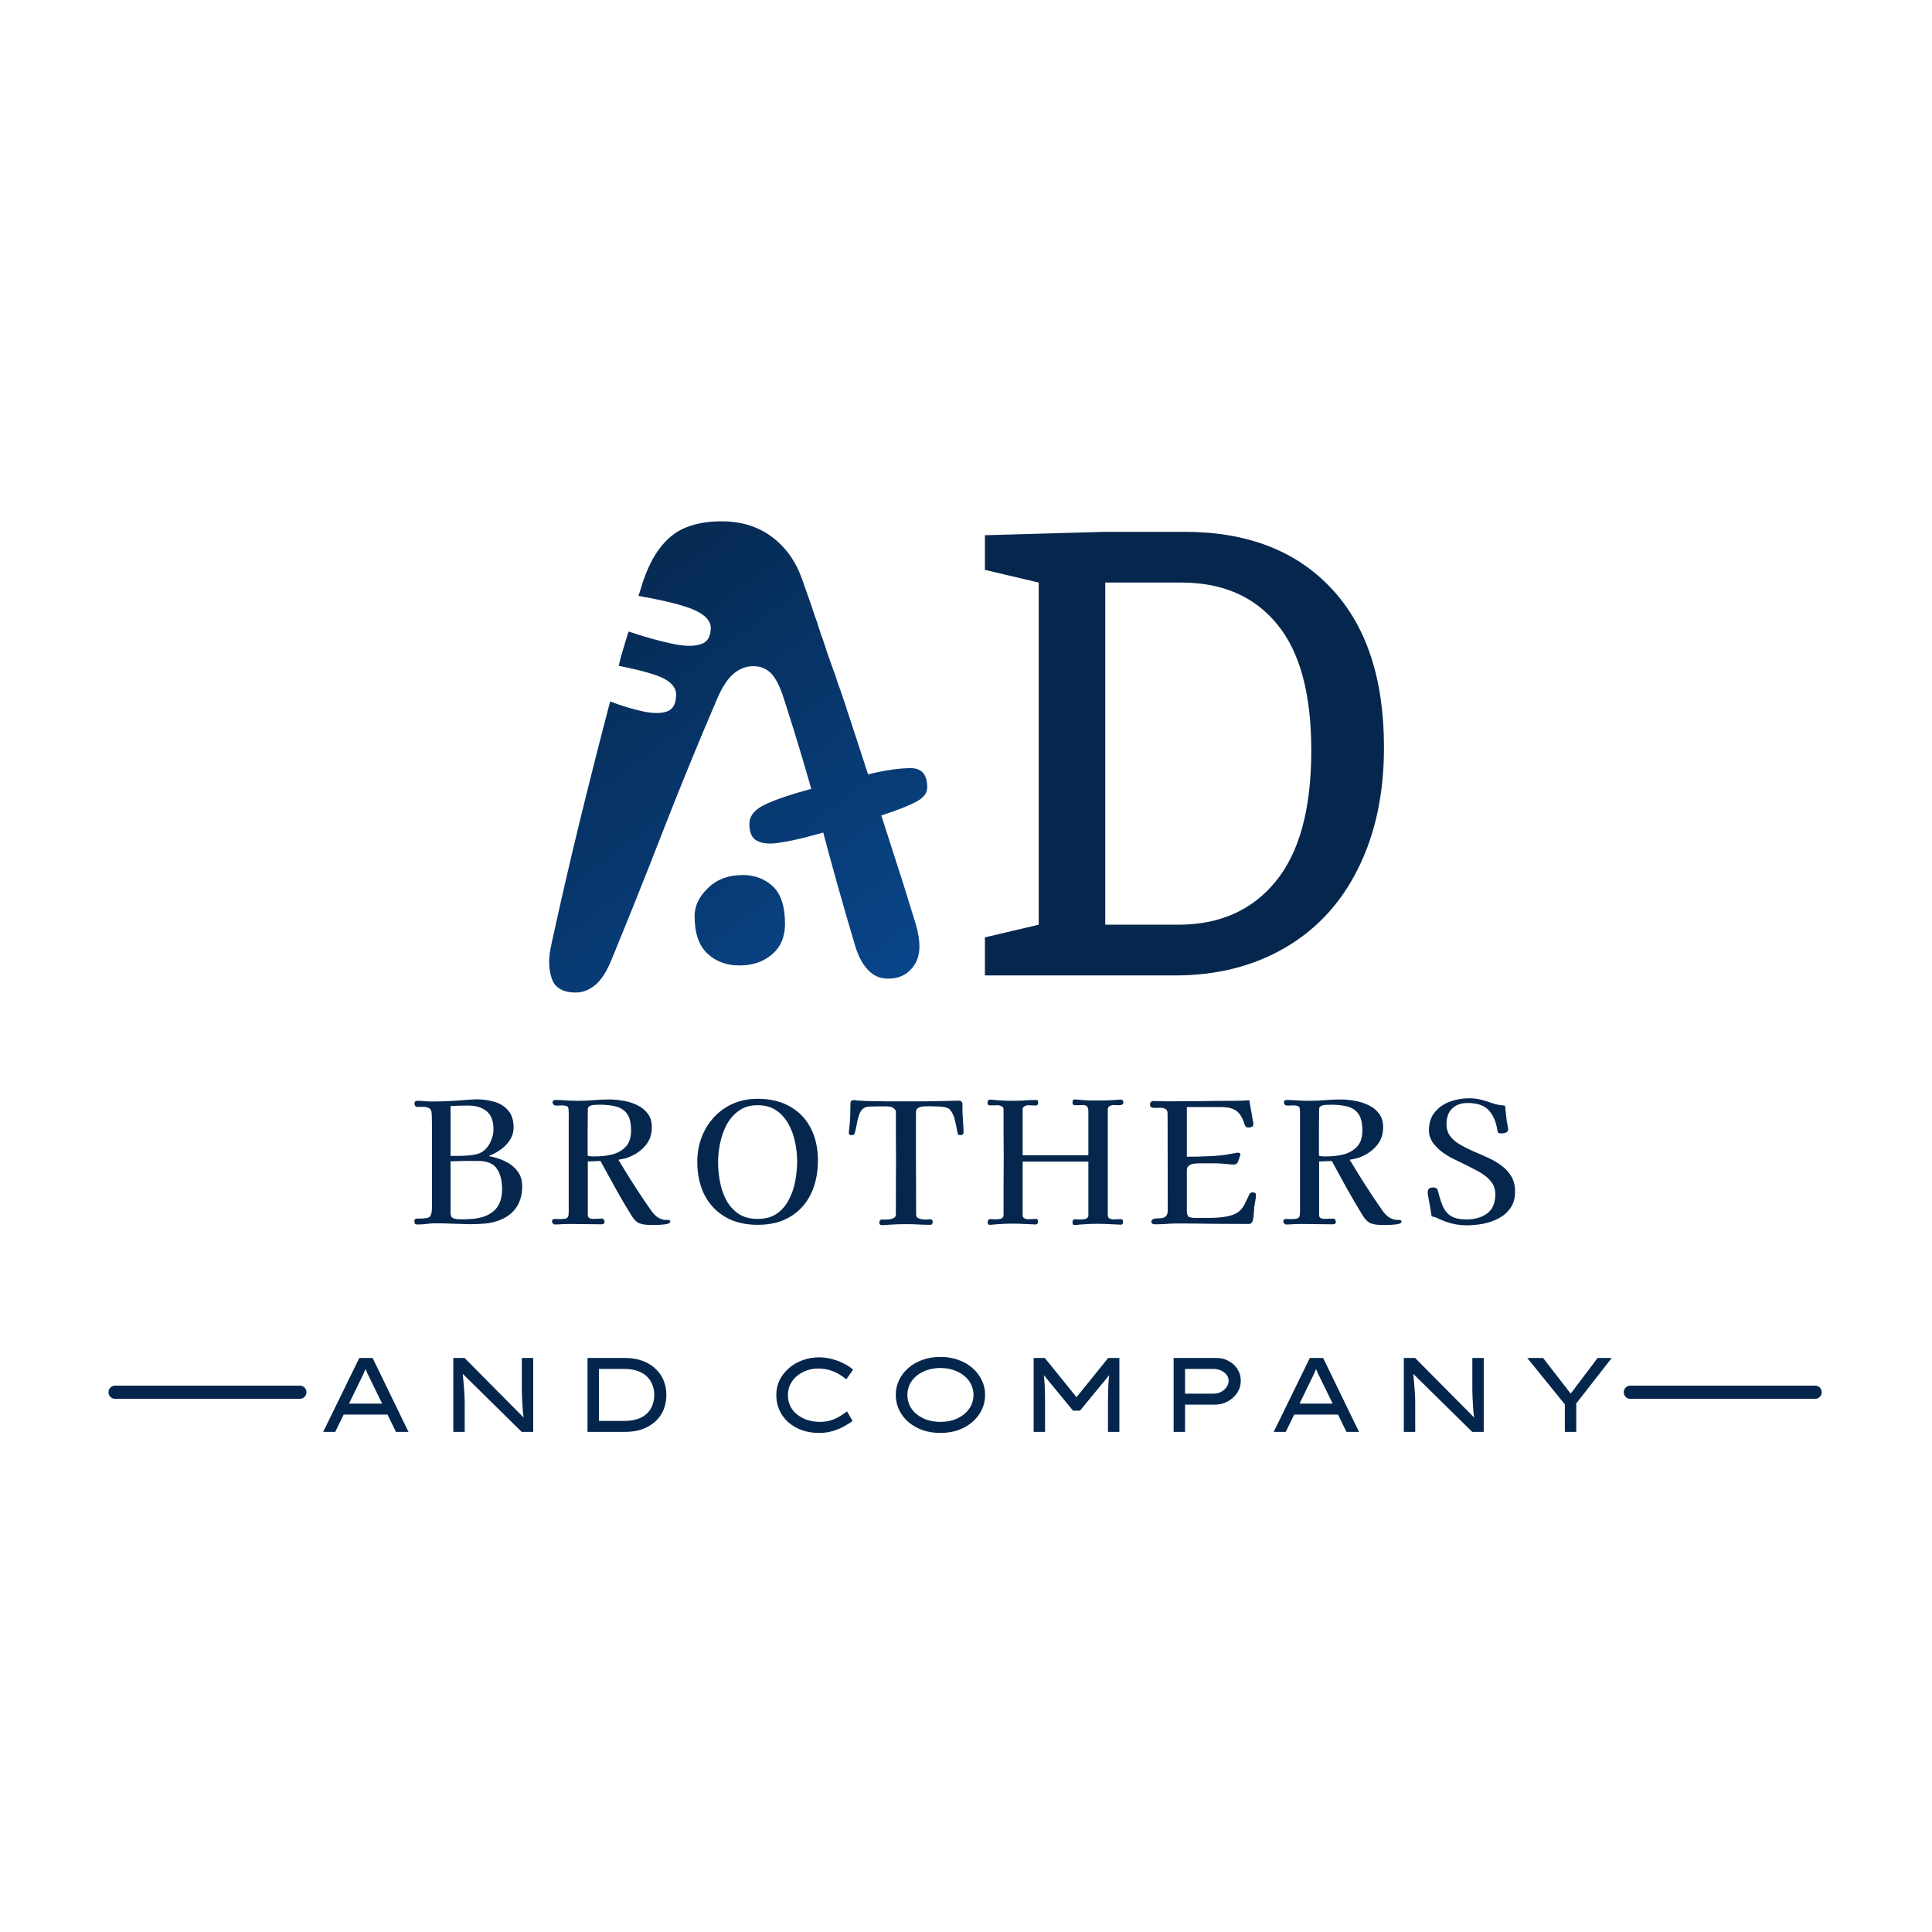 <svg width="1024" height="1024" viewBox="0 0 1024 1024" fill="none" xmlns="http://www.w3.org/2000/svg">
<path d="M61 737.908H158.941" stroke="#04264C" stroke-width="6.996" stroke-linecap="round"/>
<path d="M171.294 758.929L190.434 719.752H197.486L216.515 758.929H209.855L196.703 731.953C196.367 731.244 196.031 730.554 195.695 729.882C195.359 729.21 195.024 728.539 194.688 727.867C194.389 727.196 194.091 726.487 193.792 725.741C193.494 724.994 193.195 724.173 192.897 723.278L194.688 723.222C194.352 724.117 194.016 724.957 193.68 725.741C193.382 726.524 193.065 727.27 192.729 727.979C192.393 728.688 192.057 729.397 191.722 730.106C191.386 730.777 191.05 731.468 190.714 732.177L177.674 758.929H171.294ZM179.633 749.75L182.039 743.93H205.265L206.217 749.75H179.633ZM240.255 758.929V719.752H246.243L278.032 751.821L277.696 752.325C277.51 751.205 277.342 750.011 277.193 748.743C277.081 747.437 276.988 746.112 276.913 744.769C276.838 743.389 276.764 742.008 276.689 740.628C276.652 739.21 276.614 737.829 276.577 736.486C276.577 735.143 276.577 733.856 276.577 732.624V719.752H282.622V758.929H276.521L245.124 728.035L245.18 727.252C245.255 727.923 245.329 728.725 245.404 729.658C245.478 730.591 245.572 731.598 245.684 732.68C245.796 733.762 245.889 734.882 245.964 736.038C246.075 737.158 246.15 738.296 246.187 739.452C246.262 740.572 246.299 741.635 246.299 742.642V758.929H240.255ZM311.393 758.929V719.752H331.206C334.787 719.752 337.94 720.274 340.664 721.319C343.425 722.364 345.738 723.8 347.604 725.629C349.469 727.42 350.868 729.49 351.801 731.841C352.734 734.191 353.2 736.691 353.2 739.34C353.2 742.027 352.734 744.564 351.801 746.952C350.868 749.302 349.469 751.373 347.604 753.164C345.738 754.955 343.425 756.373 340.664 757.417C337.94 758.425 334.787 758.929 331.206 758.929H311.393ZM317.438 753.724L317.27 753.108H330.926C333.724 753.108 336.112 752.754 338.089 752.045C340.104 751.336 341.746 750.347 343.015 749.079C344.283 747.81 345.216 746.355 345.813 744.713C346.447 743.034 346.764 741.243 346.764 739.34C346.764 737.475 346.447 735.721 345.813 734.08C345.216 732.438 344.283 730.983 343.015 729.714C341.746 728.408 340.104 727.401 338.089 726.692C336.112 725.946 333.724 725.573 330.926 725.573H317.102L317.438 725.069V753.724ZM434.071 759.488C430.937 759.488 427.99 759.022 425.229 758.089C422.505 757.119 420.098 755.757 418.009 754.004C415.957 752.213 414.353 750.086 413.196 747.623C412.039 745.124 411.461 742.363 411.461 739.34C411.461 736.467 412.058 733.818 413.252 731.393C414.483 728.968 416.143 726.86 418.233 725.069C420.322 723.278 422.729 721.897 425.453 720.927C428.176 719.92 431.049 719.416 434.071 719.416C436.609 719.416 439.034 719.752 441.347 720.424C443.66 721.058 445.75 721.879 447.615 722.886C449.518 723.856 451.029 724.882 452.149 725.964L448.567 731.057C447.223 729.938 445.787 728.949 444.257 728.091C442.728 727.233 441.067 726.561 439.276 726.076C437.523 725.591 435.601 725.349 433.512 725.349C431.534 725.349 429.594 725.685 427.691 726.356C425.826 726.99 424.128 727.923 422.598 729.154C421.069 730.348 419.856 731.822 418.96 733.576C418.065 735.292 417.617 737.214 417.617 739.34C417.617 741.691 418.084 743.762 419.016 745.553C419.949 747.306 421.218 748.78 422.822 749.974C424.427 751.168 426.236 752.082 428.251 752.716C430.266 753.313 432.355 753.612 434.519 753.612C436.758 753.612 438.754 753.332 440.508 752.772C442.261 752.175 443.828 751.448 445.209 750.59C446.589 749.731 447.839 748.892 448.958 748.071L451.869 753.108C450.824 753.966 449.388 754.899 447.559 755.906C445.768 756.914 443.716 757.772 441.403 758.481C439.127 759.152 436.683 759.488 434.071 759.488ZM498.458 759.488C494.988 759.488 491.816 758.985 488.943 757.977C486.07 756.932 483.571 755.496 481.444 753.668C479.317 751.802 477.675 749.657 476.519 747.232C475.362 744.769 474.784 742.139 474.784 739.34C474.784 736.542 475.362 733.93 476.519 731.505C477.675 729.043 479.317 726.897 481.444 725.069C483.571 723.203 486.07 721.767 488.943 720.76C491.816 719.715 494.988 719.192 498.458 719.192C501.89 719.192 505.043 719.715 507.916 720.76C510.789 721.767 513.289 723.203 515.415 725.069C517.542 726.897 519.184 729.043 520.341 731.505C521.534 733.93 522.131 736.542 522.131 739.34C522.131 742.139 521.534 744.769 520.341 747.232C519.184 749.657 517.542 751.802 515.415 753.668C513.289 755.496 510.789 756.932 507.916 757.977C505.043 758.985 501.89 759.488 498.458 759.488ZM498.458 753.612C501.032 753.612 503.383 753.257 505.509 752.548C507.636 751.802 509.483 750.795 511.05 749.526C512.617 748.22 513.83 746.709 514.688 744.993C515.546 743.239 515.975 741.355 515.975 739.34C515.975 737.326 515.546 735.46 514.688 733.744C513.83 731.99 512.617 730.479 511.05 729.21C509.483 727.905 507.636 726.897 505.509 726.188C503.383 725.442 501.032 725.069 498.458 725.069C495.883 725.069 493.514 725.442 491.35 726.188C489.223 726.897 487.376 727.905 485.809 729.21C484.242 730.479 483.03 731.99 482.171 733.744C481.351 735.46 480.94 737.326 480.94 739.34C480.94 741.355 481.351 743.239 482.171 744.993C483.03 746.709 484.242 748.22 485.809 749.526C487.376 750.795 489.223 751.802 491.35 752.548C493.514 753.257 495.883 753.612 498.458 753.612ZM547.852 758.929V719.752H553.784L571.637 741.859H569.51L587.364 719.752H593.296V758.929H587.252V742.307C587.252 739.21 587.326 736.3 587.476 733.576C587.625 730.852 587.923 728.072 588.371 725.237L588.987 727.531L572.421 747.679H568.727L552.161 727.531L552.777 725.237C553.224 728.072 553.523 730.852 553.672 733.576C553.821 736.3 553.896 739.21 553.896 742.307V758.929H547.852ZM622.051 758.929V719.752H644.941C647.254 719.752 649.362 720.293 651.265 721.375C653.205 722.42 654.754 723.856 655.91 725.685C657.067 727.513 657.645 729.546 657.645 731.785C657.645 734.135 657.011 736.281 655.742 738.221C654.474 740.124 652.795 741.654 650.705 742.81C648.616 743.93 646.321 744.489 643.822 744.489H628.095V758.929H622.051ZM628.095 738.669H643.262C644.68 738.669 645.986 738.352 647.18 737.717C648.411 737.083 649.381 736.244 650.09 735.199C650.836 734.154 651.209 733.016 651.209 731.785C651.209 730.628 650.836 729.584 650.09 728.651C649.381 727.718 648.411 726.972 647.18 726.412C645.986 725.852 644.68 725.573 643.262 725.573H628.095V738.669ZM675.09 758.929L694.23 719.752H701.282L720.311 758.929H713.651L700.499 731.953C700.163 731.244 699.827 730.554 699.491 729.882C699.155 729.21 698.82 728.539 698.484 727.867C698.185 727.196 697.887 726.487 697.588 725.741C697.29 724.994 696.991 724.173 696.693 723.278L698.484 723.222C698.148 724.117 697.812 724.957 697.476 725.741C697.178 726.524 696.861 727.27 696.525 727.979C696.189 728.688 695.853 729.397 695.517 730.106C695.182 730.777 694.846 731.468 694.51 732.177L681.47 758.929H675.09ZM683.429 749.75L685.835 743.93H709.061L710.013 749.75H683.429ZM744.051 758.929V719.752H750.039L781.828 751.821L781.492 752.325C781.306 751.205 781.138 750.011 780.989 748.743C780.877 747.437 780.783 746.112 780.709 744.769C780.634 743.389 780.56 742.008 780.485 740.628C780.448 739.21 780.41 737.829 780.373 736.486C780.373 735.143 780.373 733.856 780.373 732.624V719.752H786.417V758.929H780.317L748.92 728.035L748.976 727.252C749.051 727.923 749.125 728.725 749.2 729.658C749.274 730.591 749.368 731.598 749.48 732.68C749.592 733.762 749.685 734.882 749.759 736.038C749.871 737.158 749.946 738.296 749.983 739.452C750.058 740.572 750.095 741.635 750.095 742.642V758.929H744.051ZM829.405 758.929V741.411L830.524 745.721L809.481 719.752H817.876L833.155 739.508H831.867L846.754 719.752H854.254L835.169 744.209L835.449 740.963V758.929H829.405Z" fill="#04264C"/>
<path d="M864.118 737.908H962.059" stroke="#04264C" stroke-width="6.996" stroke-linecap="round"/>
<path d="M266.123 630.287C266.123 625.75 265.197 622.139 263.347 619.452C261.556 616.706 258.183 615.333 253.228 615.333H248.392C246.781 615.273 245.169 615.303 243.557 615.423C242.005 615.482 240.423 615.512 238.811 615.512V643.093C238.811 644.406 239.288 645.271 240.244 645.689C241.199 646.048 242.214 646.227 243.288 646.227C244.422 646.227 245.527 646.227 246.601 646.227C247.736 646.167 248.87 646.107 250.004 646.048C254.899 645.749 258.81 644.346 261.735 641.839C264.66 639.272 266.123 635.421 266.123 630.287ZM261.556 598.678C261.556 594.2 260.362 590.977 257.974 589.007C255.586 586.977 252.243 585.962 247.945 585.962C244.9 585.962 241.855 586.052 238.811 586.231V612.647C239.468 612.647 240.124 612.647 240.781 612.647C241.497 612.647 242.184 612.647 242.84 612.647C244.333 612.647 245.975 612.587 247.766 612.468C249.556 612.348 251.288 612.08 252.959 611.662C254.631 611.184 256.004 610.408 257.078 609.334C258.451 608.02 259.526 606.408 260.302 604.498C261.138 602.528 261.556 600.588 261.556 598.678ZM276.779 628.855C276.779 633.093 275.764 636.765 273.734 639.869C271.704 642.913 268.69 645.212 264.69 646.764C262.541 647.6 260.183 648.167 257.616 648.465C255.049 648.704 252.601 648.823 250.273 648.823C249.855 648.823 249.437 648.823 249.019 648.823C248.601 648.823 248.154 648.823 247.676 648.823C244.87 648.704 242.035 648.615 239.169 648.555C236.363 648.435 233.558 648.376 230.752 648.376C229.14 648.376 227.528 648.495 225.916 648.734C224.364 648.913 222.782 649.003 221.17 649.003C220.454 649.003 220.006 648.823 219.827 648.465C219.708 648.107 219.648 647.63 219.648 647.033C219.648 646.615 219.797 646.316 220.096 646.137C220.394 645.958 220.723 645.868 221.081 645.868C221.917 645.868 222.752 645.868 223.588 645.868C224.484 645.809 225.319 645.719 226.095 645.6C227.23 645.421 227.946 644.943 228.244 644.167C228.603 643.391 228.812 642.496 228.871 641.481C228.991 640.287 229.021 639.093 228.961 637.899C228.961 636.645 228.961 635.421 228.961 634.227V611.662C228.961 611.065 228.961 609.96 228.961 608.349C228.961 606.677 228.961 604.826 228.961 602.797C228.961 600.767 228.961 598.767 228.961 596.797C228.961 594.767 228.931 593.036 228.871 591.603C228.812 590.171 228.722 589.275 228.603 588.917C228.244 587.902 227.618 587.275 226.722 587.037C225.886 586.738 224.931 586.619 223.857 586.678C222.842 586.678 221.917 586.678 221.081 586.678C220.663 586.678 220.305 586.469 220.006 586.052C219.767 585.634 219.648 585.246 219.648 584.887C219.648 584.529 219.767 584.201 220.006 583.902C220.245 583.604 220.543 583.455 220.902 583.455C222.275 583.455 223.588 583.514 224.842 583.634C226.155 583.753 227.468 583.813 228.782 583.813C232.244 583.813 235.677 583.723 239.08 583.544C242.542 583.305 246.004 583.067 249.467 582.828C249.944 582.768 250.422 582.738 250.9 582.738C251.377 582.679 251.825 582.649 252.243 582.649C255.586 582.649 258.78 583.067 261.824 583.902C264.869 584.738 267.346 586.261 269.257 588.469C271.227 590.618 272.212 593.663 272.212 597.603C272.212 600.051 271.555 602.259 270.242 604.229C268.988 606.199 267.346 607.901 265.317 609.334C263.347 610.707 261.317 611.811 259.227 612.647L259.317 612.826C262.182 613.303 264.929 614.169 267.555 615.423C270.242 616.676 272.45 618.408 274.182 620.616C275.913 622.766 276.779 625.512 276.779 628.855ZM334.476 599.125C334.476 595.245 333.79 592.35 332.417 590.439C331.044 588.469 329.104 587.156 326.596 586.499C324.149 585.843 321.224 585.514 317.821 585.514C317.224 585.514 316.418 585.544 315.403 585.604C314.448 585.604 313.552 585.783 312.717 586.141C311.941 586.44 311.553 587.037 311.553 587.932C311.553 591.932 311.523 595.932 311.463 599.931C311.463 603.871 311.463 607.871 311.463 611.93V612.557C312.12 612.736 312.806 612.856 313.523 612.915C314.239 612.915 314.925 612.915 315.582 612.915C318.746 612.915 321.761 612.557 324.626 611.841C327.492 611.065 329.85 609.692 331.7 607.722C333.551 605.752 334.476 602.886 334.476 599.125ZM355.251 647.48C355.251 647.958 354.803 648.346 353.908 648.644C353.072 648.883 352.027 649.032 350.774 649.092C349.58 649.212 348.446 649.271 347.371 649.271C346.296 649.271 345.58 649.271 345.222 649.271C342.715 649.271 340.685 649.003 339.133 648.465C337.581 647.928 336.118 646.555 334.745 644.346C331.82 639.63 329.014 634.854 326.328 630.019C323.641 625.124 320.955 620.228 318.268 615.333L311.553 615.602C311.553 620.318 311.553 625.064 311.553 629.84C311.553 634.556 311.553 639.272 311.553 643.988C311.553 644.764 311.821 645.301 312.358 645.6C312.955 645.898 313.582 646.048 314.239 646.048C315.075 646.048 315.881 646.018 316.657 645.958C317.492 645.898 318.298 645.868 319.074 645.868C319.492 645.868 319.821 646.077 320.059 646.495C320.298 646.853 320.418 647.212 320.418 647.57C320.418 648.167 320.209 648.555 319.791 648.734C319.373 648.853 318.925 648.913 318.448 648.913C315.761 648.913 313.075 648.883 310.388 648.823C307.762 648.764 305.105 648.734 302.419 648.734C301.046 648.734 299.643 648.764 298.21 648.823C296.837 648.943 295.434 649.003 294.001 649.003C293.643 649.003 293.315 648.823 293.016 648.465C292.718 648.107 292.569 647.749 292.569 647.391C292.569 646.495 293.106 646.048 294.181 646.048C294.718 646.048 295.225 646.077 295.703 646.137C296.24 646.137 296.748 646.137 297.225 646.137C298.061 646.137 298.927 646.048 299.822 645.868C300.717 645.63 301.225 645.003 301.344 643.988C301.464 642.436 301.494 640.675 301.434 638.705C301.434 636.735 301.434 634.944 301.434 633.332C301.434 631.362 301.434 629.392 301.434 627.422C301.434 625.392 301.434 623.392 301.434 621.422C301.434 617.363 301.434 613.303 301.434 609.244C301.434 605.185 301.434 601.155 301.434 597.155C301.434 595.603 301.434 594.051 301.434 592.499C301.494 590.947 301.464 589.424 301.344 587.932C301.285 586.917 300.867 586.32 300.091 586.141C299.315 585.962 298.509 585.872 297.673 585.872C297.255 585.872 296.777 585.902 296.24 585.962C295.763 585.962 295.285 585.962 294.807 585.962C293.554 585.962 292.927 585.365 292.927 584.171C292.927 583.694 293.076 583.395 293.375 583.276C293.673 583.097 294.031 583.007 294.449 583.007C296.479 583.007 298.479 583.097 300.449 583.276C302.479 583.395 304.508 583.455 306.538 583.455C309.344 583.455 312.12 583.335 314.866 583.097C317.612 582.858 320.358 582.738 323.104 582.738C325.432 582.738 327.88 582.977 330.447 583.455C333.073 583.873 335.521 584.649 337.79 585.783C340.058 586.857 341.909 588.35 343.341 590.26C344.774 592.171 345.491 594.558 345.491 597.424C345.491 601.065 344.476 604.17 342.446 606.737C340.416 609.304 337.819 611.304 334.655 612.736C333.581 613.274 332.447 613.692 331.253 613.99C330.118 614.229 328.954 614.468 327.76 614.706C330.566 619.363 333.432 623.989 336.357 628.586C339.282 633.123 342.297 637.6 345.401 642.018C346.237 643.152 347.162 644.107 348.177 644.883C349.192 645.66 350.416 646.197 351.848 646.495C352.147 646.555 352.565 646.585 353.102 646.585C353.639 646.525 354.117 646.555 354.535 646.674C355.012 646.794 355.251 647.062 355.251 647.48ZM422.503 615.512C422.503 612.229 422.145 608.856 421.429 605.394C420.712 601.931 419.548 598.737 417.936 595.812C416.324 592.827 414.175 590.409 411.489 588.559C408.803 586.708 405.489 585.783 401.549 585.783C397.669 585.783 394.386 586.738 391.699 588.648C389.013 590.559 386.834 593.036 385.162 596.081C383.55 599.125 382.386 602.409 381.67 605.931C380.954 609.393 380.595 612.736 380.595 615.96C380.595 619.303 380.924 622.736 381.58 626.258C382.237 629.78 383.342 633.034 384.894 636.018C386.506 639.003 388.655 641.421 391.341 643.272C394.087 645.122 397.49 646.048 401.549 646.048C405.668 646.048 409.071 645.122 411.758 643.272C414.444 641.361 416.563 638.884 418.115 635.839C419.727 632.795 420.861 629.482 421.518 625.9C422.175 622.318 422.503 618.855 422.503 615.512ZM433.517 615.065C433.517 621.691 432.293 627.571 429.846 632.705C427.398 637.839 423.787 641.869 419.011 644.794C414.295 647.719 408.474 649.182 401.549 649.182C394.863 649.182 389.132 647.779 384.356 644.973C379.581 642.167 375.909 638.257 373.342 633.242C370.835 628.228 369.581 622.437 369.581 615.87C369.581 611.214 370.328 606.886 371.82 602.886C373.372 598.827 375.551 595.275 378.357 592.23C381.222 589.126 384.595 586.708 388.476 584.977C392.416 583.246 396.773 582.38 401.549 582.38C408.235 582.38 413.966 583.753 418.742 586.499C423.518 589.186 427.16 592.976 429.667 597.872C432.234 602.767 433.517 608.498 433.517 615.065ZM510.734 600.2C510.734 600.618 510.585 600.976 510.286 601.274C509.988 601.513 509.63 601.633 509.212 601.633C508.973 601.633 508.675 601.603 508.316 601.543C508.018 601.483 507.809 601.334 507.69 601.095C507.69 601.036 507.6 600.648 507.421 599.931C507.302 599.155 507.122 598.26 506.884 597.245C506.705 596.23 506.496 595.275 506.257 594.379C506.078 593.484 505.928 592.857 505.809 592.499C505.57 591.663 505.242 590.887 504.824 590.171C504.466 589.395 503.988 588.678 503.391 588.022C502.854 587.425 501.839 587.007 500.347 586.768C498.914 586.529 497.422 586.41 495.869 586.41C494.377 586.35 493.243 586.32 492.467 586.32C491.631 586.32 490.646 586.35 489.512 586.41C488.437 586.469 487.482 586.738 486.646 587.216C485.87 587.634 485.482 588.469 485.482 589.723C485.482 598.737 485.482 607.752 485.482 616.766C485.542 625.78 485.572 634.795 485.572 643.809C485.572 644.525 485.87 645.092 486.467 645.51C487.064 645.868 487.751 646.107 488.527 646.227C489.303 646.346 489.959 646.406 490.497 646.406C490.915 646.406 491.303 646.376 491.661 646.316C492.079 646.256 492.497 646.227 492.914 646.227C493.87 646.227 494.347 646.704 494.347 647.659C494.347 647.958 494.258 648.286 494.079 648.644C493.899 649.003 493.601 649.182 493.183 649.182C491.094 649.182 488.974 649.122 486.825 649.003C484.676 648.883 482.527 648.823 480.378 648.823C477.453 648.823 474.557 648.913 471.692 649.092C470.976 649.152 470.259 649.212 469.543 649.271C468.826 649.331 468.14 649.361 467.483 649.361C466.528 649.361 466.051 648.943 466.051 648.107C466.051 647.63 466.17 647.212 466.409 646.853C466.707 646.495 467.125 646.316 467.662 646.316C467.901 646.316 468.11 646.346 468.289 646.406C468.528 646.406 468.767 646.406 469.006 646.406C469.603 646.406 470.349 646.376 471.244 646.316C472.14 646.197 472.946 645.958 473.662 645.6C474.438 645.182 474.826 644.585 474.826 643.809C474.826 639.093 474.826 634.407 474.826 629.75C474.886 625.034 474.916 620.318 474.916 615.602C474.916 611.184 474.886 606.796 474.826 602.439C474.826 598.021 474.826 593.633 474.826 589.275C474.826 588.619 474.468 588.022 473.752 587.484C473.095 586.947 472.468 586.649 471.871 586.589C470.856 586.41 469.782 586.35 468.647 586.41C467.573 586.41 466.528 586.41 465.513 586.41C463.722 586.41 462.14 586.44 460.767 586.499C459.454 586.559 458.32 586.947 457.365 587.663C456.469 588.38 455.693 589.753 455.036 591.783C454.857 592.32 454.618 593.305 454.32 594.738C454.081 596.111 453.813 597.454 453.514 598.767C453.216 600.021 452.977 600.797 452.798 601.095C452.619 601.334 452.41 601.483 452.171 601.543C451.992 601.603 451.753 601.633 451.455 601.633C450.977 601.633 450.589 601.573 450.29 601.454C450.052 601.334 449.932 601.006 449.932 600.469C449.932 599.692 449.992 598.916 450.111 598.14C450.231 597.364 450.32 596.588 450.38 595.812C450.499 594.141 450.589 592.469 450.649 590.798C450.708 589.126 450.738 587.454 450.738 585.783C450.738 585.067 450.798 584.44 450.917 583.902C451.037 583.365 451.574 583.097 452.529 583.097C453.126 583.097 453.693 583.156 454.23 583.276C454.827 583.335 455.424 583.365 456.021 583.365C456.499 583.425 456.977 583.455 457.454 583.455C457.991 583.455 458.499 583.485 458.976 583.544C462.319 583.604 465.842 583.664 469.543 583.723C473.304 583.723 476.886 583.723 480.288 583.723C483.631 583.723 487.154 583.723 490.855 583.723C494.556 583.664 498.048 583.604 501.332 583.544C502.466 583.485 503.57 583.455 504.645 583.455C505.779 583.395 506.913 583.365 508.048 583.365C508.943 583.365 509.51 583.604 509.749 584.082C510.048 584.499 510.167 585.037 510.107 585.693C510.107 586.35 510.107 587.007 510.107 587.663C510.107 589.156 510.167 590.648 510.286 592.141C510.406 593.573 510.495 595.036 510.555 596.528C510.555 597.125 510.585 597.722 510.645 598.319C510.704 598.916 510.734 599.543 510.734 600.2ZM595.394 584.261C595.394 584.977 595.065 585.425 594.409 585.604C593.752 585.783 593.006 585.843 592.17 585.783C591.334 585.723 590.648 585.693 590.111 585.693C589.514 585.693 588.857 585.872 588.141 586.231C587.484 586.589 587.156 587.126 587.156 587.843V644.167C587.156 644.943 587.484 645.51 588.141 645.868C588.857 646.167 589.514 646.316 590.111 646.316C590.767 646.316 591.394 646.286 591.991 646.227C592.648 646.167 593.275 646.137 593.872 646.137C594.767 646.137 595.215 646.525 595.215 647.301C595.215 647.719 595.155 648.137 595.036 648.555C594.916 648.913 594.618 649.092 594.14 649.092C593.424 649.092 592.707 649.062 591.991 649.003C591.334 648.943 590.648 648.913 589.931 648.913C587.185 648.734 584.35 648.644 581.425 648.644C579.037 648.644 576.619 648.734 574.171 648.913C573.395 648.973 572.619 649.032 571.843 649.092C571.127 649.212 570.351 649.271 569.515 649.271C569.037 649.271 568.739 649.122 568.619 648.823C568.5 648.465 568.44 648.077 568.44 647.659C568.44 647.301 568.53 646.973 568.709 646.674C568.888 646.376 569.187 646.227 569.604 646.227C570.321 646.227 571.007 646.256 571.664 646.316C572.38 646.316 573.067 646.316 573.724 646.316C574.38 646.316 575.067 646.167 575.783 645.868C576.5 645.51 576.858 644.943 576.858 644.167V615.691H542.024V644.078C542.024 644.854 542.353 645.421 543.009 645.779C543.726 646.077 544.382 646.227 544.979 646.227C545.636 646.227 546.293 646.197 546.949 646.137C547.606 646.077 548.233 646.048 548.83 646.048C549.725 646.048 550.173 646.436 550.173 647.212C550.173 647.809 550.113 648.197 549.994 648.376C549.934 648.495 549.666 648.704 549.188 649.003C547.099 648.883 544.979 648.794 542.83 648.734C540.681 648.615 538.562 648.555 536.472 648.555C534.084 648.555 531.667 648.644 529.219 648.823C528.443 648.883 527.667 648.943 526.891 649.003C526.175 649.122 525.428 649.182 524.652 649.182C524.115 649.182 523.787 649.032 523.667 648.734C523.548 648.376 523.488 647.988 523.488 647.57C523.488 647.212 523.608 646.883 523.846 646.585C524.085 646.286 524.384 646.137 524.742 646.137C525.398 646.137 526.055 646.167 526.712 646.227C527.428 646.227 528.115 646.227 528.771 646.227C529.428 646.227 530.115 646.077 530.831 645.779C531.547 645.421 531.906 644.854 531.906 644.078C531.906 638.944 531.906 633.81 531.906 628.676C531.965 623.482 531.995 618.288 531.995 613.095C531.995 608.856 531.965 604.647 531.906 600.469C531.906 596.29 531.906 592.111 531.906 587.932C531.906 587.156 531.547 586.619 530.831 586.32C530.115 585.962 529.428 585.783 528.771 585.783C528.115 585.783 527.428 585.813 526.712 585.872C526.055 585.872 525.398 585.872 524.742 585.872C523.846 585.872 523.399 585.455 523.399 584.619C523.399 584.261 523.488 583.873 523.667 583.455C523.846 583.037 524.175 582.828 524.652 582.828C525.428 582.828 526.175 582.888 526.891 583.007C527.667 583.067 528.443 583.126 529.219 583.186C531.667 583.365 534.084 583.455 536.472 583.455C538.562 583.455 540.651 583.395 542.741 583.276C544.83 583.097 546.919 583.007 549.009 583.007C549.606 583.007 549.964 583.126 550.083 583.365C550.203 583.544 550.262 583.902 550.262 584.44C550.262 585.455 549.755 585.962 548.74 585.962C548.143 585.962 547.516 585.932 546.86 585.872C546.263 585.813 545.636 585.783 544.979 585.783C544.382 585.783 543.726 585.962 543.009 586.32C542.353 586.678 542.024 587.216 542.024 587.932V612.289H576.858C576.858 608.408 576.858 604.558 576.858 600.737C576.858 596.857 576.858 592.976 576.858 589.096C576.858 587.902 576.649 587.037 576.231 586.499C575.813 585.962 574.977 585.693 573.724 585.693C573.067 585.693 572.38 585.723 571.664 585.783C571.007 585.783 570.321 585.783 569.604 585.783C569.246 585.783 568.948 585.634 568.709 585.335C568.53 584.977 568.44 584.619 568.44 584.261C568.44 583.902 568.5 583.574 568.619 583.276C568.739 582.917 569.037 582.738 569.515 582.738C570.351 582.738 571.127 582.798 571.843 582.917C572.619 582.977 573.395 583.037 574.171 583.097C575.186 583.156 576.171 583.216 577.126 583.276C578.141 583.276 579.156 583.276 580.171 583.276H581.425C582.857 583.276 584.29 583.276 585.723 583.276C587.156 583.216 588.588 583.156 590.021 583.097C590.678 583.037 591.364 582.977 592.081 582.917C592.797 582.858 593.483 582.828 594.14 582.828C594.976 582.828 595.394 583.305 595.394 584.261ZM665.68 633.242C665.68 634.317 665.56 635.421 665.322 636.556C665.143 637.63 664.963 638.705 664.784 639.779C664.665 640.973 664.575 642.197 664.516 643.451C664.456 644.645 664.277 645.839 663.978 647.033C663.919 647.45 663.68 647.838 663.262 648.197C662.904 648.555 662.486 648.734 662.008 648.734C655.621 648.734 649.233 648.704 642.846 648.644C636.458 648.525 630.07 648.465 623.683 648.465C621.713 648.465 619.743 648.555 617.773 648.734C615.862 648.853 613.952 648.913 612.042 648.913C611.683 648.913 611.295 648.823 610.878 648.644C610.46 648.406 610.251 648.077 610.251 647.659C610.251 646.883 610.549 646.376 611.146 646.137C611.743 645.898 612.46 645.779 613.295 645.779C614.191 645.779 615.056 645.719 615.892 645.6C616.728 645.48 617.444 645.122 618.041 644.525C618.638 643.869 618.937 642.794 618.937 641.302L618.847 590.35C618.847 588.977 618.459 588.111 617.683 587.753C616.907 587.335 615.952 587.126 614.818 587.126C614.34 587.126 613.833 587.156 613.295 587.216C612.818 587.216 612.34 587.216 611.863 587.216C611.266 587.216 610.728 587.096 610.251 586.857C609.773 586.619 609.534 586.171 609.534 585.514C609.534 584.201 610.161 583.544 611.415 583.544C612.43 583.544 613.445 583.574 614.459 583.634C615.474 583.694 616.489 583.723 617.504 583.723C623.533 583.723 629.533 583.694 635.503 583.634C641.532 583.514 647.562 583.455 653.591 583.455C656.457 583.455 659.322 583.365 662.188 583.186C662.426 584.917 662.725 586.678 663.083 588.469C663.441 590.201 663.74 591.962 663.978 593.753C664.098 594.051 664.187 594.379 664.247 594.738C664.307 595.096 664.337 595.424 664.337 595.723C664.337 596.439 664.068 596.946 663.531 597.245C663.053 597.484 662.486 597.603 661.829 597.603C661.232 597.603 660.785 597.513 660.486 597.334C660.188 597.096 659.919 596.678 659.68 596.081C658.665 592.618 657.233 590.201 655.382 588.828C653.531 587.454 650.785 586.768 647.144 586.768H629.055V613.095C631.324 613.035 633.563 613.005 635.771 613.005C637.98 612.945 640.189 612.856 642.398 612.736C644.726 612.617 646.995 612.408 649.203 612.11C651.412 611.751 653.651 611.363 655.919 610.945C655.979 610.945 656.009 610.945 656.009 610.945C656.069 610.945 656.128 610.945 656.188 610.945C656.367 610.945 656.606 611.005 656.904 611.125C657.263 611.244 657.442 611.423 657.442 611.662C657.442 612.08 657.233 612.826 656.815 613.9C656.457 614.975 656.188 615.691 656.009 616.05C655.591 616.826 654.964 617.214 654.128 617.214C653.651 617.214 653.143 617.214 652.606 617.214C652.129 617.154 651.651 617.094 651.173 617.035C650.099 616.915 649.024 616.826 647.95 616.766C646.875 616.706 645.801 616.647 644.726 616.587C643.234 616.587 641.771 616.587 640.338 616.587C638.906 616.587 637.443 616.587 635.951 616.587C635.115 616.587 634.13 616.647 632.995 616.766C631.921 616.885 630.996 617.214 630.22 617.751C629.443 618.288 629.055 619.154 629.055 620.348V641.749C629.055 643.481 629.414 644.555 630.13 644.973C630.906 645.331 632.04 645.51 633.533 645.51H641.323C642.935 645.51 644.726 645.421 646.696 645.242C648.726 645.063 650.666 644.704 652.517 644.167C654.427 643.63 655.979 642.794 657.173 641.66C658.427 640.466 659.382 639.093 660.038 637.541C660.755 635.989 661.471 634.466 662.188 632.974C662.486 632.317 663.083 631.989 663.978 631.989C664.396 631.989 664.784 632.078 665.143 632.257C665.501 632.437 665.68 632.765 665.68 633.242ZM722.079 599.125C722.079 595.245 721.392 592.35 720.019 590.439C718.646 588.469 716.706 587.156 714.199 586.499C711.751 585.843 708.826 585.514 705.423 585.514C704.826 585.514 704.02 585.544 703.005 585.604C702.05 585.604 701.155 585.783 700.319 586.141C699.543 586.44 699.155 587.037 699.155 587.932C699.155 591.932 699.125 595.932 699.065 599.931C699.065 603.871 699.065 607.871 699.065 611.93V612.557C699.722 612.736 700.408 612.856 701.125 612.915C701.841 612.915 702.528 612.915 703.184 612.915C706.348 612.915 709.363 612.557 712.229 611.841C715.094 611.065 717.452 609.692 719.303 607.722C721.153 605.752 722.079 602.886 722.079 599.125ZM742.853 647.48C742.853 647.958 742.406 648.346 741.51 648.644C740.674 648.883 739.63 649.032 738.376 649.092C737.182 649.212 736.048 649.271 734.973 649.271C733.899 649.271 733.182 649.271 732.824 649.271C730.317 649.271 728.287 649.003 726.735 648.465C725.183 647.928 723.72 646.555 722.347 644.346C719.422 639.63 716.616 634.854 713.93 630.019C711.244 625.124 708.557 620.228 705.871 615.333L699.155 615.602C699.155 620.318 699.155 625.064 699.155 629.84C699.155 634.556 699.155 639.272 699.155 643.988C699.155 644.764 699.423 645.301 699.961 645.6C700.558 645.898 701.184 646.048 701.841 646.048C702.677 646.048 703.483 646.018 704.259 645.958C705.095 645.898 705.901 645.868 706.677 645.868C707.095 645.868 707.423 646.077 707.662 646.495C707.9 646.853 708.02 647.212 708.02 647.57C708.02 648.167 707.811 648.555 707.393 648.734C706.975 648.853 706.527 648.913 706.05 648.913C703.363 648.913 700.677 648.883 697.991 648.823C695.364 648.764 692.707 648.734 690.021 648.734C688.648 648.734 687.245 648.764 685.812 648.823C684.439 648.943 683.036 649.003 681.604 649.003C681.246 649.003 680.917 648.823 680.619 648.465C680.32 648.107 680.171 647.749 680.171 647.391C680.171 646.495 680.708 646.048 681.783 646.048C682.32 646.048 682.828 646.077 683.305 646.137C683.842 646.137 684.35 646.137 684.827 646.137C685.663 646.137 686.529 646.048 687.424 645.868C688.32 645.63 688.827 645.003 688.946 643.988C689.066 642.436 689.096 640.675 689.036 638.705C689.036 636.735 689.036 634.944 689.036 633.332C689.036 631.362 689.036 629.392 689.036 627.422C689.036 625.392 689.036 623.392 689.036 621.422C689.036 617.363 689.036 613.303 689.036 609.244C689.036 605.185 689.036 601.155 689.036 597.155C689.036 595.603 689.036 594.051 689.036 592.499C689.096 590.947 689.066 589.424 688.946 587.932C688.887 586.917 688.469 586.32 687.693 586.141C686.917 585.962 686.111 585.872 685.275 585.872C684.857 585.872 684.38 585.902 683.842 585.962C683.365 585.962 682.887 585.962 682.41 585.962C681.156 585.962 680.529 585.365 680.529 584.171C680.529 583.694 680.678 583.395 680.977 583.276C681.275 583.097 681.634 583.007 682.051 583.007C684.081 583.007 686.081 583.097 688.051 583.276C690.081 583.395 692.11 583.455 694.14 583.455C696.946 583.455 699.722 583.335 702.468 583.097C705.214 582.858 707.96 582.738 710.706 582.738C713.034 582.738 715.482 582.977 718.049 583.455C720.676 583.873 723.123 584.649 725.392 585.783C727.66 586.857 729.511 588.35 730.944 590.26C732.376 592.171 733.093 594.558 733.093 597.424C733.093 601.065 732.078 604.17 730.048 606.737C728.019 609.304 725.422 611.304 722.258 612.736C721.183 613.274 720.049 613.692 718.855 613.99C717.721 614.229 716.557 614.468 715.363 614.706C718.168 619.363 721.034 623.989 723.959 628.586C726.884 633.123 729.899 637.6 733.003 642.018C733.839 643.152 734.764 644.107 735.779 644.883C736.794 645.66 738.018 646.197 739.451 646.495C739.749 646.555 740.167 646.585 740.704 646.585C741.241 646.525 741.719 646.555 742.137 646.674C742.615 646.794 742.853 647.062 742.853 647.48ZM803.031 631.631C803.031 635.033 802.225 637.899 800.613 640.227C799.061 642.496 797.002 644.316 794.435 645.689C791.868 647.062 789.062 648.047 786.017 648.644C783.033 649.182 780.137 649.45 777.331 649.45C775.541 649.45 773.75 649.301 771.959 649.003C770.168 648.704 768.407 648.256 766.675 647.659C765.362 647.182 764.049 646.645 762.735 646.048C761.482 645.391 760.168 644.943 758.795 644.704C758.557 643.033 758.288 641.391 757.989 639.779C757.691 638.108 757.392 636.436 757.094 634.765C757.034 634.287 756.945 633.839 756.825 633.422C756.766 633.004 756.736 632.586 756.736 632.168C756.736 631.153 756.945 630.437 757.363 630.019C757.781 629.601 758.527 629.392 759.601 629.392C760.497 629.392 761.124 629.571 761.482 629.929C761.84 630.287 762.109 630.884 762.288 631.72C763.004 634.705 763.84 637.302 764.795 639.511C765.81 641.719 767.272 643.421 769.183 644.615C771.093 645.749 773.779 646.316 777.242 646.316C781.66 646.316 785.301 645.271 788.167 643.182C791.092 641.093 792.554 637.66 792.554 632.884C792.554 630.616 791.987 628.676 790.853 627.064C789.719 625.392 788.286 623.959 786.555 622.766C784.883 621.572 783.152 620.557 781.361 619.721C779.51 618.706 777.63 617.751 775.72 616.855C773.869 615.96 771.989 615.035 770.078 614.08C768.228 613.184 766.317 612.02 764.347 610.587C762.377 609.095 760.706 607.393 759.333 605.483C758.019 603.513 757.363 601.394 757.363 599.125C757.363 595.185 758.407 591.962 760.497 589.454C762.586 586.947 765.243 585.096 768.466 583.902C771.75 582.709 775.123 582.112 778.585 582.112C780.854 582.112 782.943 582.35 784.853 582.828C786.823 583.305 788.853 583.932 790.942 584.708C792.077 585.126 793.211 585.425 794.345 585.604C795.479 585.783 796.614 585.932 797.748 586.052C797.927 587.843 798.106 589.663 798.285 591.514C798.464 593.305 798.733 595.066 799.091 596.797C799.151 597.036 799.211 597.275 799.27 597.513C799.33 597.752 799.36 598.021 799.36 598.319C799.36 599.334 798.972 599.991 798.196 600.289C797.42 600.588 796.614 600.737 795.778 600.737C795.539 600.737 795.211 600.707 794.793 600.648C794.435 600.588 794.166 600.439 793.987 600.2C793.868 600.08 793.778 599.872 793.718 599.573C793.659 599.275 793.629 599.036 793.629 598.857C792.853 594.26 791.271 590.738 788.883 588.29C786.495 585.843 782.853 584.619 777.958 584.619C774.376 584.619 771.6 585.604 769.63 587.574C767.66 589.544 766.675 592.32 766.675 595.902C766.675 598.349 767.332 600.439 768.645 602.17C769.959 603.901 771.69 605.394 773.839 606.647C775.988 607.901 778.346 609.095 780.913 610.229C783.54 611.304 786.137 612.438 788.704 613.632C791.331 614.826 793.718 616.229 795.868 617.84C798.017 619.393 799.748 621.303 801.061 623.571C802.375 625.78 803.031 628.467 803.031 631.631Z" fill="#05274D"/>
<path d="M550.553 308.766L522.024 302.043V283.679L585.806 281.876H627.78C660.901 281.876 686.808 291.823 705.499 311.717C724.191 331.502 733.537 359.649 733.537 396.159C733.537 420.534 729.001 441.85 719.928 460.104C710.965 478.359 698.066 492.405 681.233 502.243C664.399 512.081 644.942 517 622.862 517H522.024V496.832L550.553 490.11V308.766ZM624.501 490.11C646.472 490.11 663.689 482.458 676.15 467.155C688.72 451.852 695.006 428.733 695.006 397.798C695.006 367.629 688.939 345.275 676.806 330.737C664.782 316.089 647.893 308.766 626.141 308.766H585.806V490.11H624.501Z" fill="#05274D"/>
<path d="M382.32 276.305C392.813 276.305 401.733 279.045 409.078 284.525C416.424 290.005 421.788 297.525 425.169 307.086C426.218 310.118 427.326 313.266 428.492 316.53C429.658 319.795 430.765 323.06 431.815 326.325C432.281 327.607 432.748 328.89 433.214 330.172C433.564 331.571 433.972 332.854 434.438 334.02C434.905 335.652 435.429 337.168 436.012 338.567C436.479 340.083 436.945 341.482 437.411 342.765C438.111 344.98 438.986 347.545 440.035 350.46C441.084 353.492 442.075 356.232 443.008 358.68C443.474 360.312 443.941 361.77 444.407 363.052C444.874 364.335 445.282 365.443 445.632 366.375C445.981 367.541 446.389 368.766 446.856 370.048C447.322 371.331 447.789 372.672 448.255 374.071C448.605 375.47 449.071 376.927 449.654 378.443C452.103 385.905 455.018 394.825 458.399 405.202C461.78 415.696 465.22 426.364 468.718 437.208C472.216 448.168 475.48 458.312 478.512 467.64C481.427 476.967 483.7 484.313 485.333 489.676C488.131 499.121 487.956 506.291 484.808 511.189C481.66 516.202 476.938 518.709 470.641 518.709C466.444 518.709 462.888 517.135 459.973 513.987C456.941 510.839 454.551 506.117 452.802 499.82C446.623 479.066 440.618 457.612 434.788 435.459C428.842 413.422 422.487 391.968 415.724 371.098C413.742 364.685 411.527 360.079 409.078 357.281C406.513 354.483 403.249 353.083 399.284 353.083C395.553 353.083 392.114 354.366 388.966 356.931C385.817 359.613 382.961 363.869 380.396 369.698C370.368 393.018 360.807 416.337 351.713 439.656C342.618 463.092 333.291 486.412 323.73 509.614C321.281 515.444 318.483 519.642 315.335 522.207C312.187 524.772 308.805 526.055 305.191 526.055C298.312 526.055 294.056 523.548 292.424 518.534C290.675 513.52 290.616 507.516 292.249 500.52C296.912 479.066 301.868 457.554 307.115 435.984C312.362 414.53 317.783 393.134 323.38 371.797C329.56 374.129 335.331 375.878 340.695 377.044C346.058 378.21 350.372 378.21 353.637 377.044C356.785 375.878 358.359 372.905 358.359 368.124C358.359 364.86 356.26 362.061 352.063 359.729C347.749 357.514 339.703 355.241 327.927 352.909C328.627 349.76 329.443 346.729 330.376 343.814C331.192 340.899 332.125 337.868 333.174 334.719C341.452 337.518 348.915 339.617 355.561 341.016C362.09 342.531 367.279 342.706 371.126 341.54C374.857 340.491 376.723 337.576 376.723 332.796C376.723 329.298 374.099 326.266 368.853 323.701C363.606 321.136 353.462 318.513 338.421 315.831C338.421 315.831 338.479 315.598 338.596 315.131C338.712 314.781 338.887 314.315 339.12 313.732C341.802 304.171 345.183 296.651 349.264 291.171C353.229 285.691 357.951 281.843 363.431 279.628C368.911 277.412 375.207 276.305 382.32 276.305ZM393.688 463.792C399.984 463.792 405.289 465.774 409.603 469.738C413.917 473.819 416.074 480.465 416.074 489.676C416.074 496.556 413.801 501.919 409.253 505.767C404.706 509.731 398.935 511.713 391.939 511.713C385.06 511.713 379.405 509.614 374.974 505.417C370.427 501.22 368.153 494.574 368.153 485.479C368.153 480.116 370.543 475.16 375.324 470.613C379.988 466.066 386.109 463.792 393.688 463.792ZM322.68 434.41C320.232 433.71 318.483 432.486 317.433 430.737C316.384 428.988 315.859 427.064 315.859 424.965C315.859 422.167 316.384 419.718 317.433 417.62C318.483 415.521 319.999 414.064 321.981 413.247C323.963 412.431 326.411 412.373 329.326 413.072C330.376 413.189 331.483 413.422 332.649 413.772C333.815 414.122 334.923 414.355 335.972 414.472C338.654 415.171 340.636 416.337 341.919 417.97C343.201 419.602 343.843 421.642 343.843 424.091C343.843 429.221 342.735 432.894 340.52 435.109C338.304 437.441 334.806 438.024 330.026 436.858C328.977 436.508 327.752 436.1 326.353 435.634C324.954 435.168 323.73 434.759 322.68 434.41ZM429.366 443.154C423.42 444.787 417.998 445.953 413.101 446.652C408.204 447.468 404.356 447.177 401.558 445.778C398.643 444.495 397.186 441.464 397.186 436.683C397.186 433.069 399.226 430.037 403.307 427.589C407.388 425.257 413.976 422.75 423.07 420.068C429.366 418.203 435.837 416.454 442.483 414.821C449.013 413.189 455.601 411.557 462.247 409.924C470.292 408.059 477.171 407.126 482.884 407.126C488.597 407.243 491.454 410.624 491.454 417.27C491.454 420.301 489.588 422.808 485.857 424.79C482.126 426.889 476.122 429.279 467.843 431.961C461.547 434.06 455.251 435.984 448.955 437.733C442.542 439.598 436.012 441.405 429.366 443.154ZM463.995 491.775C460.264 492.358 457.058 491.717 454.376 489.851C451.695 488.102 450.354 485.362 450.354 481.631C450.354 478.133 451.112 475.568 452.627 473.936C454.143 472.42 457 471.021 461.197 469.738C462.247 469.389 463.354 469.097 464.52 468.864C465.686 468.747 466.91 468.572 468.193 468.339C471.341 467.873 473.848 469.272 475.713 472.537C477.462 475.801 478.337 478.833 478.337 481.631C478.337 483.38 477.812 485.013 476.763 486.528C475.713 488.161 473.906 489.327 471.341 490.026C470.292 490.376 469.126 490.726 467.843 491.076C466.444 491.425 465.161 491.659 463.995 491.775Z" fill="url(#paint0_linear_2006_16)"/>
<defs>
<linearGradient id="paint0_linear_2006_16" x1="334.361" y1="267.79" x2="617.691" y2="651.859" gradientUnits="userSpaceOnUse">
<stop stop-color="#05274D"/>
<stop offset="0.55" stop-color="#094385"/>
<stop offset="1" stop-color="#0C5BB3"/>
</linearGradient>
</defs>
</svg>
